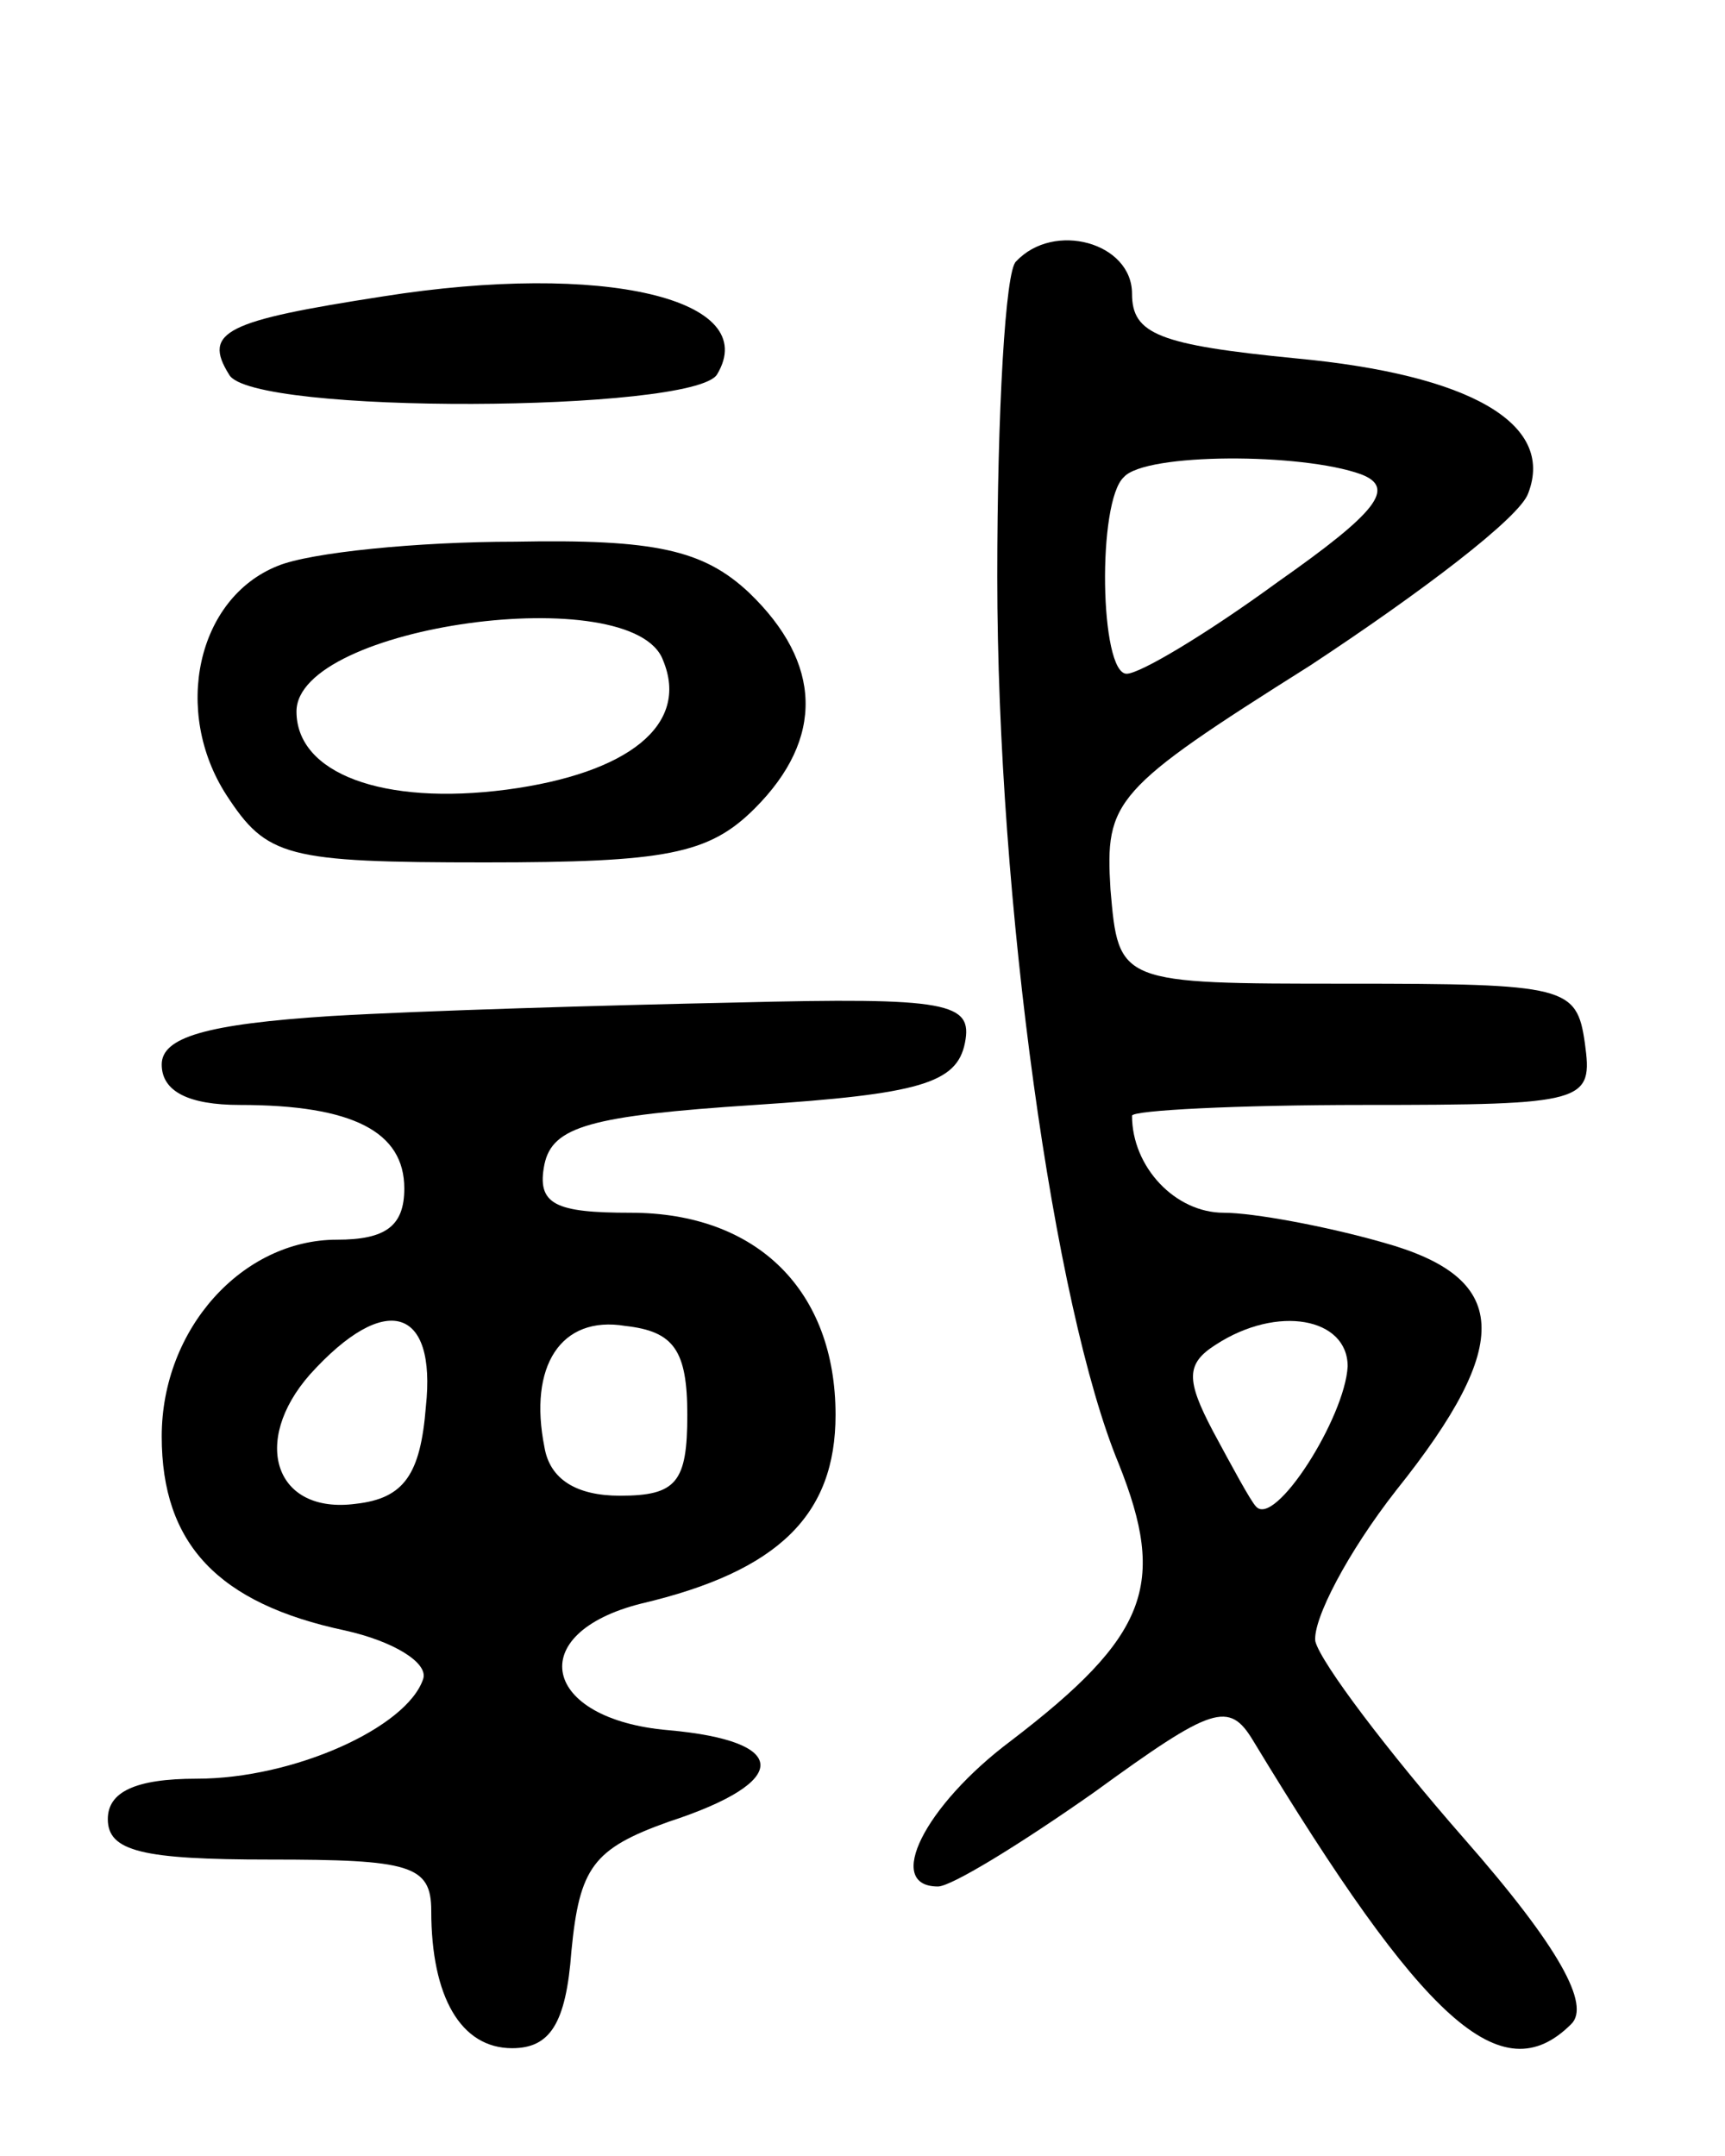 <svg version="1.0" xmlns="http://www.w3.org/2000/svg"
 width="64pt" height="80pt" viewBox="0 0 64 80"
 preserveAspectRatio="xMidYMid meet">
<g transform="translate(0,80) scale(0.1,-0.1)"
fill="#000000" stroke="none">
<path d="M377 703 c-4 -3 -7 -56 -7 -117 0 -121 21 -271 45 -329 18 -45 11
-64 -40 -103 -32 -24 -47 -54 -27 -54 5 0 31 16 58 35 44 32 50 34 59 19 63
-104 92 -131 118 -105 7 7 -4 28 -40 69 -28 32 -53 65 -55 73 -1 8 12 33 30
56 44 55 42 79 -5 92 -21 6 -48 11 -59 11 -18 0 -34 17 -34 36 0 2 39 4 86 4
83 0 85 1 82 23 -3 21 -7 22 -88 22 -85 0 -85 0 -88 35 -2 33 1 37 74 83 41
27 78 55 81 64 10 26 -22 44 -86 50 -51 5 -61 9 -61 24 0 19 -29 27 -43 12z
m128 -79 c13 -5 6 -14 -31 -40 -26 -19 -51 -34 -56 -34 -10 0 -11 64 -1 73 8
9 66 9 88 1z m-5 -331 c-1 -19 -27 -60 -34 -52 -2 2 -9 15 -16 28 -10 19 -10
25 1 32 23 15 49 10 49 -8z"/>
<path d="M142 690 c-58 -9 -67 -13 -57 -29 8 -15 172 -14 181 0 17 28 -42 42
-124 29z"/>
<path d="M103 590 c-30 -12 -39 -54 -19 -85 15 -23 22 -25 96 -25 67 0 83 3
100 20 26 26 25 54 -2 80 -17 16 -35 20 -87 19 -36 0 -76 -4 -88 -9z m143 -35
c10 -24 -13 -42 -58 -48 -46 -6 -78 6 -78 29 0 32 125 49 136 19z"/>
<path d="M123 423 c-47 -3 -63 -8 -63 -18 0 -10 10 -15 29 -15 42 0 61 -10 61
-31 0 -14 -7 -19 -25 -19 -35 0 -65 -33 -65 -73 0 -40 21 -62 68 -72 18 -4 31
-12 29 -18 -6 -18 -48 -37 -84 -37 -23 0 -33 -5 -33 -15 0 -12 13 -15 60 -15
52 0 60 -2 60 -19 0 -32 11 -51 30 -51 14 0 20 9 22 36 3 31 8 38 36 48 46 15
45 30 0 34 -47 4 -54 36 -10 47 51 12 72 33 72 70 0 46 -29 75 -76 75 -28 0
-35 3 -32 18 3 14 17 18 78 22 61 4 75 8 78 23 3 15 -6 17 -85 15 -48 -1 -116
-3 -150 -5z m35 -145 c-2 -25 -8 -34 -26 -36 -30 -4 -39 23 -17 48 28 31 47
25 43 -12z m97 -3 c0 -25 -4 -30 -25 -30 -16 0 -26 6 -28 18 -6 30 6 49 30 45
18 -2 23 -9 23 -33z"/>
</g>
</svg>
